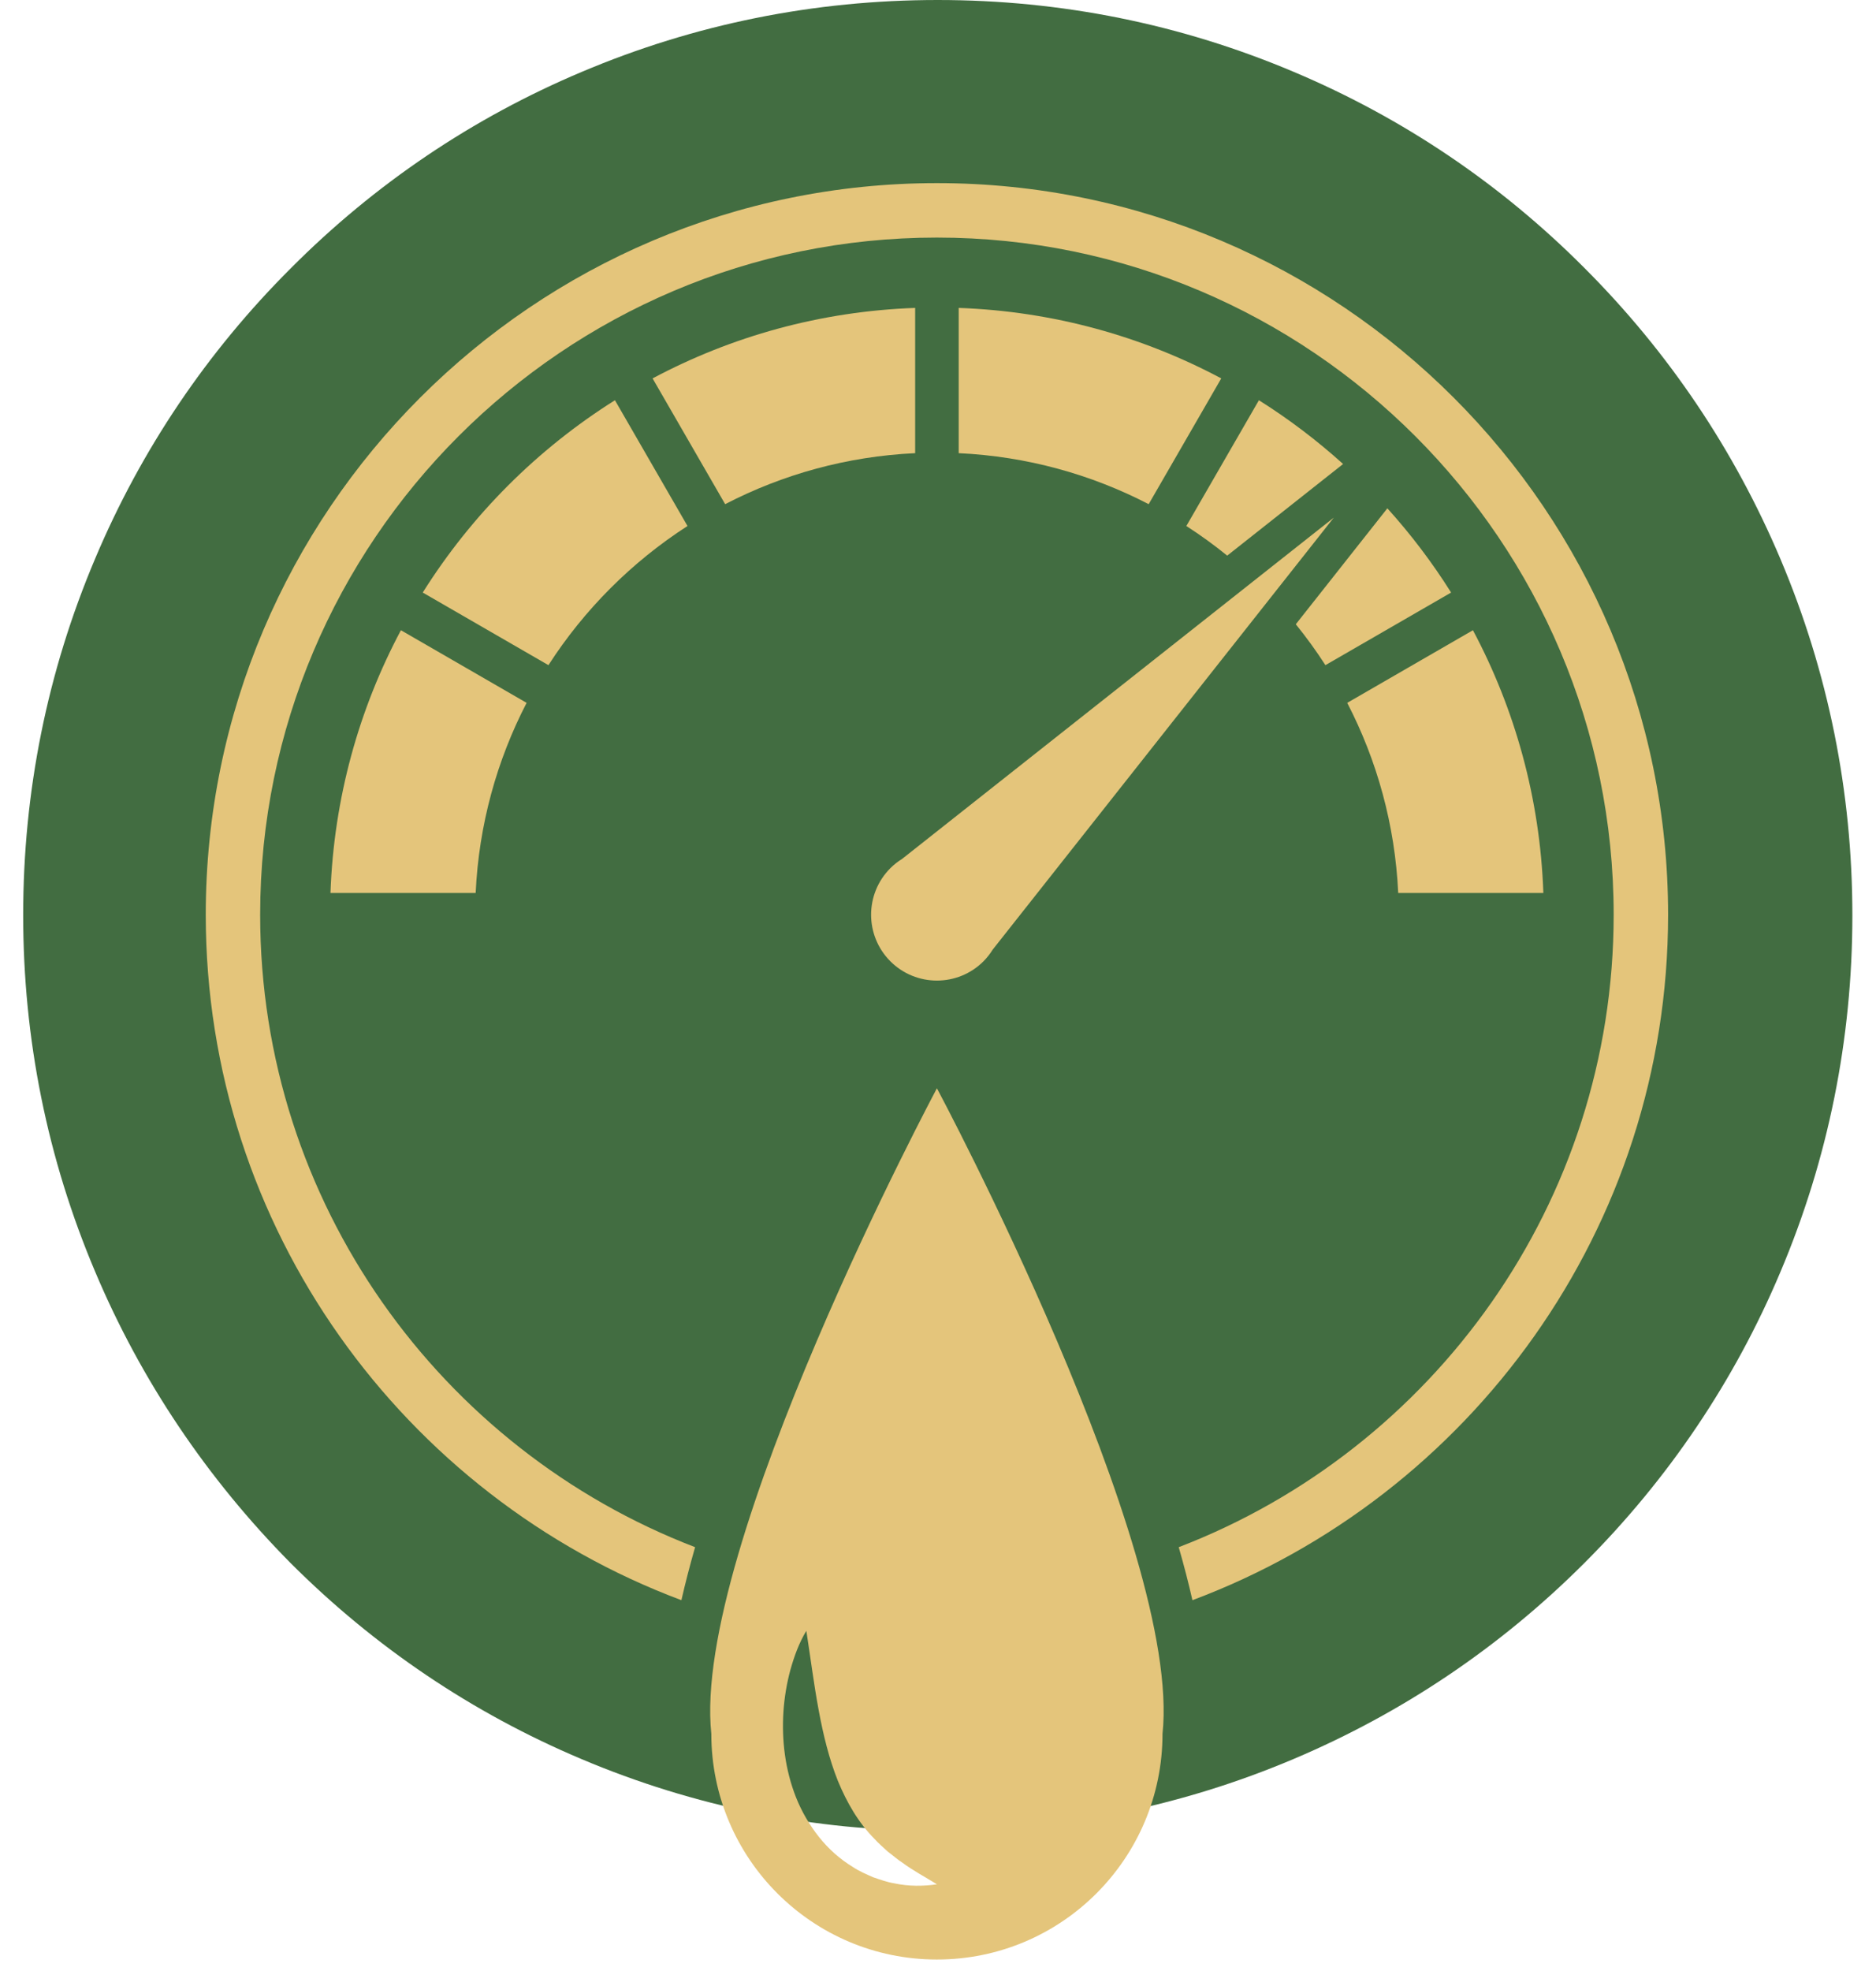 <svg xmlns="http://www.w3.org/2000/svg" xmlns:xlink="http://www.w3.org/1999/xlink" width="500" zoomAndPan="magnify" viewBox="0 0 375 393.75" height="525" preserveAspectRatio="xMidYMid meet" version="1.2"><defs><clipPath id="b5977f29d1"><path d="M 4.57 0 L 370.34 0 L 370.34 365.77 L 4.57 365.77 Z M 4.57 0 "/></clipPath><clipPath id="d1f197bf75"><path d="M 41.156 36.586 L 333.469 36.586 L 333.469 320 L 41.156 320 Z M 41.156 36.586 "/></clipPath><clipPath id="a0be260b01"><path d="M 141 217 L 233 217 L 233 391.859 L 141 391.859 Z M 141 217 "/></clipPath></defs><g id="5be91cdf00"><g clip-rule="nonzero" clip-path="url(#b5977f29d1)"><path style=" stroke:none;fill-rule:nonzero;fill:#426d41;fill-opacity:1;" d="M 19.012 111.613 C 28.184 89.863 41.383 70.277 58.176 53.547 C 74.91 36.75 94.492 23.551 116.246 14.379 C 138.805 4.832 162.727 0 187.453 0 C 212.184 0 236.102 4.832 258.66 14.379 C 280.414 23.551 300 36.75 316.73 53.547 C 333.527 70.34 346.664 89.863 355.898 111.676 C 365.441 134.234 370.277 158.156 370.277 182.883 C 370.277 207.609 365.441 231.531 355.898 254.09 C 346.727 275.844 333.527 295.43 316.73 312.223 C 299.938 329.016 280.414 342.156 258.602 351.391 C 236.043 360.934 212.121 365.77 187.391 365.77 C 162.664 365.77 138.742 360.934 116.184 351.391 C 94.434 342.219 74.848 329.016 58.055 312.223 C 41.383 295.367 28.184 275.781 19.012 254.031 C 9.465 231.473 4.633 207.551 4.633 182.82 C 4.633 158.094 9.465 134.172 19.012 111.613 Z M 19.012 111.613 "/></g><path style=" stroke:none;fill-rule:nonzero;fill:#e4c57b;fill-opacity:1;" d="M 191.637 90.531 C 205.27 91.168 218.141 94.773 229.613 100.719 L 244.121 75.594 C 228.359 67.199 210.543 62.184 191.637 61.512 L 191.637 90.531 "/><path style=" stroke:none;fill-rule:nonzero;fill:#e4c57b;fill-opacity:1;" d="M 308.508 178.387 C 307.84 159.48 302.824 141.66 294.43 125.902 L 269.301 140.41 C 275.246 151.883 278.855 164.754 279.492 178.387 L 308.508 178.387 "/><path style=" stroke:none;fill-rule:nonzero;fill:#e4c57b;fill-opacity:1;" d="M 182.934 90.531 L 182.934 61.512 C 164.027 62.184 146.207 67.199 130.449 75.594 L 144.953 100.719 C 156.43 94.773 169.301 91.168 182.934 90.531 "/><path style=" stroke:none;fill-rule:nonzero;fill:#e4c57b;fill-opacity:1;" d="M 66.059 178.387 L 95.082 178.387 C 95.715 164.754 99.324 151.883 105.266 140.41 L 80.141 125.902 C 71.746 141.66 66.73 159.48 66.059 178.387 "/><path style=" stroke:none;fill-rule:nonzero;fill:#e4c57b;fill-opacity:1;" d="M 137.426 105.082 L 122.922 79.957 C 107.41 89.703 94.254 102.863 84.504 118.375 L 109.629 132.879 C 116.801 121.75 126.297 112.254 137.426 105.082 "/><path style=" stroke:none;fill-rule:nonzero;fill:#e4c57b;fill-opacity:1;" d="M 177.98 173.434 C 172.844 178.574 172.844 186.902 177.98 192.043 C 183.117 197.176 191.449 197.176 196.59 192.043 C 197.309 191.32 197.918 190.527 198.438 189.699 L 266.617 103.406 L 180.324 171.586 C 179.492 172.102 178.703 172.711 177.98 173.434 "/><path style=" stroke:none;fill-rule:nonzero;fill:#e4c57b;fill-opacity:1;" d="M 268.477 92.695 C 263.254 87.984 257.629 83.715 251.648 79.957 L 237.141 105.082 C 239.977 106.906 242.703 108.883 245.309 111 L 268.477 92.695 "/><path style=" stroke:none;fill-rule:nonzero;fill:#e4c57b;fill-opacity:1;" d="M 259.023 124.711 C 261.137 127.32 263.117 130.047 264.941 132.879 L 290.066 118.375 C 286.309 112.395 282.039 106.766 277.324 101.547 L 259.023 124.711 "/><g clip-rule="nonzero" clip-path="url(#d1f197bf75)"><path style=" stroke:none;fill-rule:nonzero;fill:#e4c57b;fill-opacity:1;" d="M 187.285 36.582 C 106.695 36.582 41.129 102.148 41.129 182.738 C 41.129 245.367 80.734 298.914 136.207 319.672 C 136.973 316.32 137.883 312.785 138.945 309.082 C 88.156 289.582 52.004 240.309 52.004 182.738 C 52.004 108.145 112.691 47.461 187.285 47.461 C 261.879 47.461 322.562 108.145 322.562 182.738 C 322.562 240.309 286.414 289.582 235.621 309.082 C 236.684 312.785 237.598 316.32 238.359 319.672 C 293.836 298.914 333.441 245.367 333.441 182.738 C 333.441 102.148 267.875 36.582 187.285 36.582 "/></g><g clip-rule="nonzero" clip-path="url(#a0be260b01)"><path style=" stroke:none;fill-rule:nonzero;fill:#e4c57b;fill-opacity:1;" d="M 178.75 376.234 C 177.305 376 175.926 375.492 174.512 375.016 C 173.16 374.414 171.758 373.824 170.5 372.984 C 167.91 371.418 165.57 369.336 163.676 366.934 C 161.777 364.531 160.238 361.875 159.129 359.09 C 156.918 353.5 156.238 347.602 156.602 341.945 C 156.797 339.109 157.254 336.316 157.992 333.602 C 158.75 330.902 159.703 328.238 161.18 325.793 C 162.047 331.363 162.699 336.559 163.637 341.586 C 164.562 346.594 165.734 351.375 167.477 355.746 C 169.27 360.082 171.535 364.059 174.852 367.41 C 175.637 368.301 176.57 369.043 177.457 369.895 C 178.434 370.613 179.367 371.477 180.445 372.152 C 182.508 373.695 184.848 374.914 187.285 376.426 C 184.496 376.844 181.594 376.848 178.75 376.234 Z M 142.188 346.363 C 142.188 371.27 162.379 391.457 187.285 391.457 C 212.188 391.457 232.379 371.27 232.379 346.363 C 236.336 309.18 187.285 217.406 187.285 217.406 C 187.285 217.406 138.234 309.18 142.188 346.363 "/></g></g></svg>